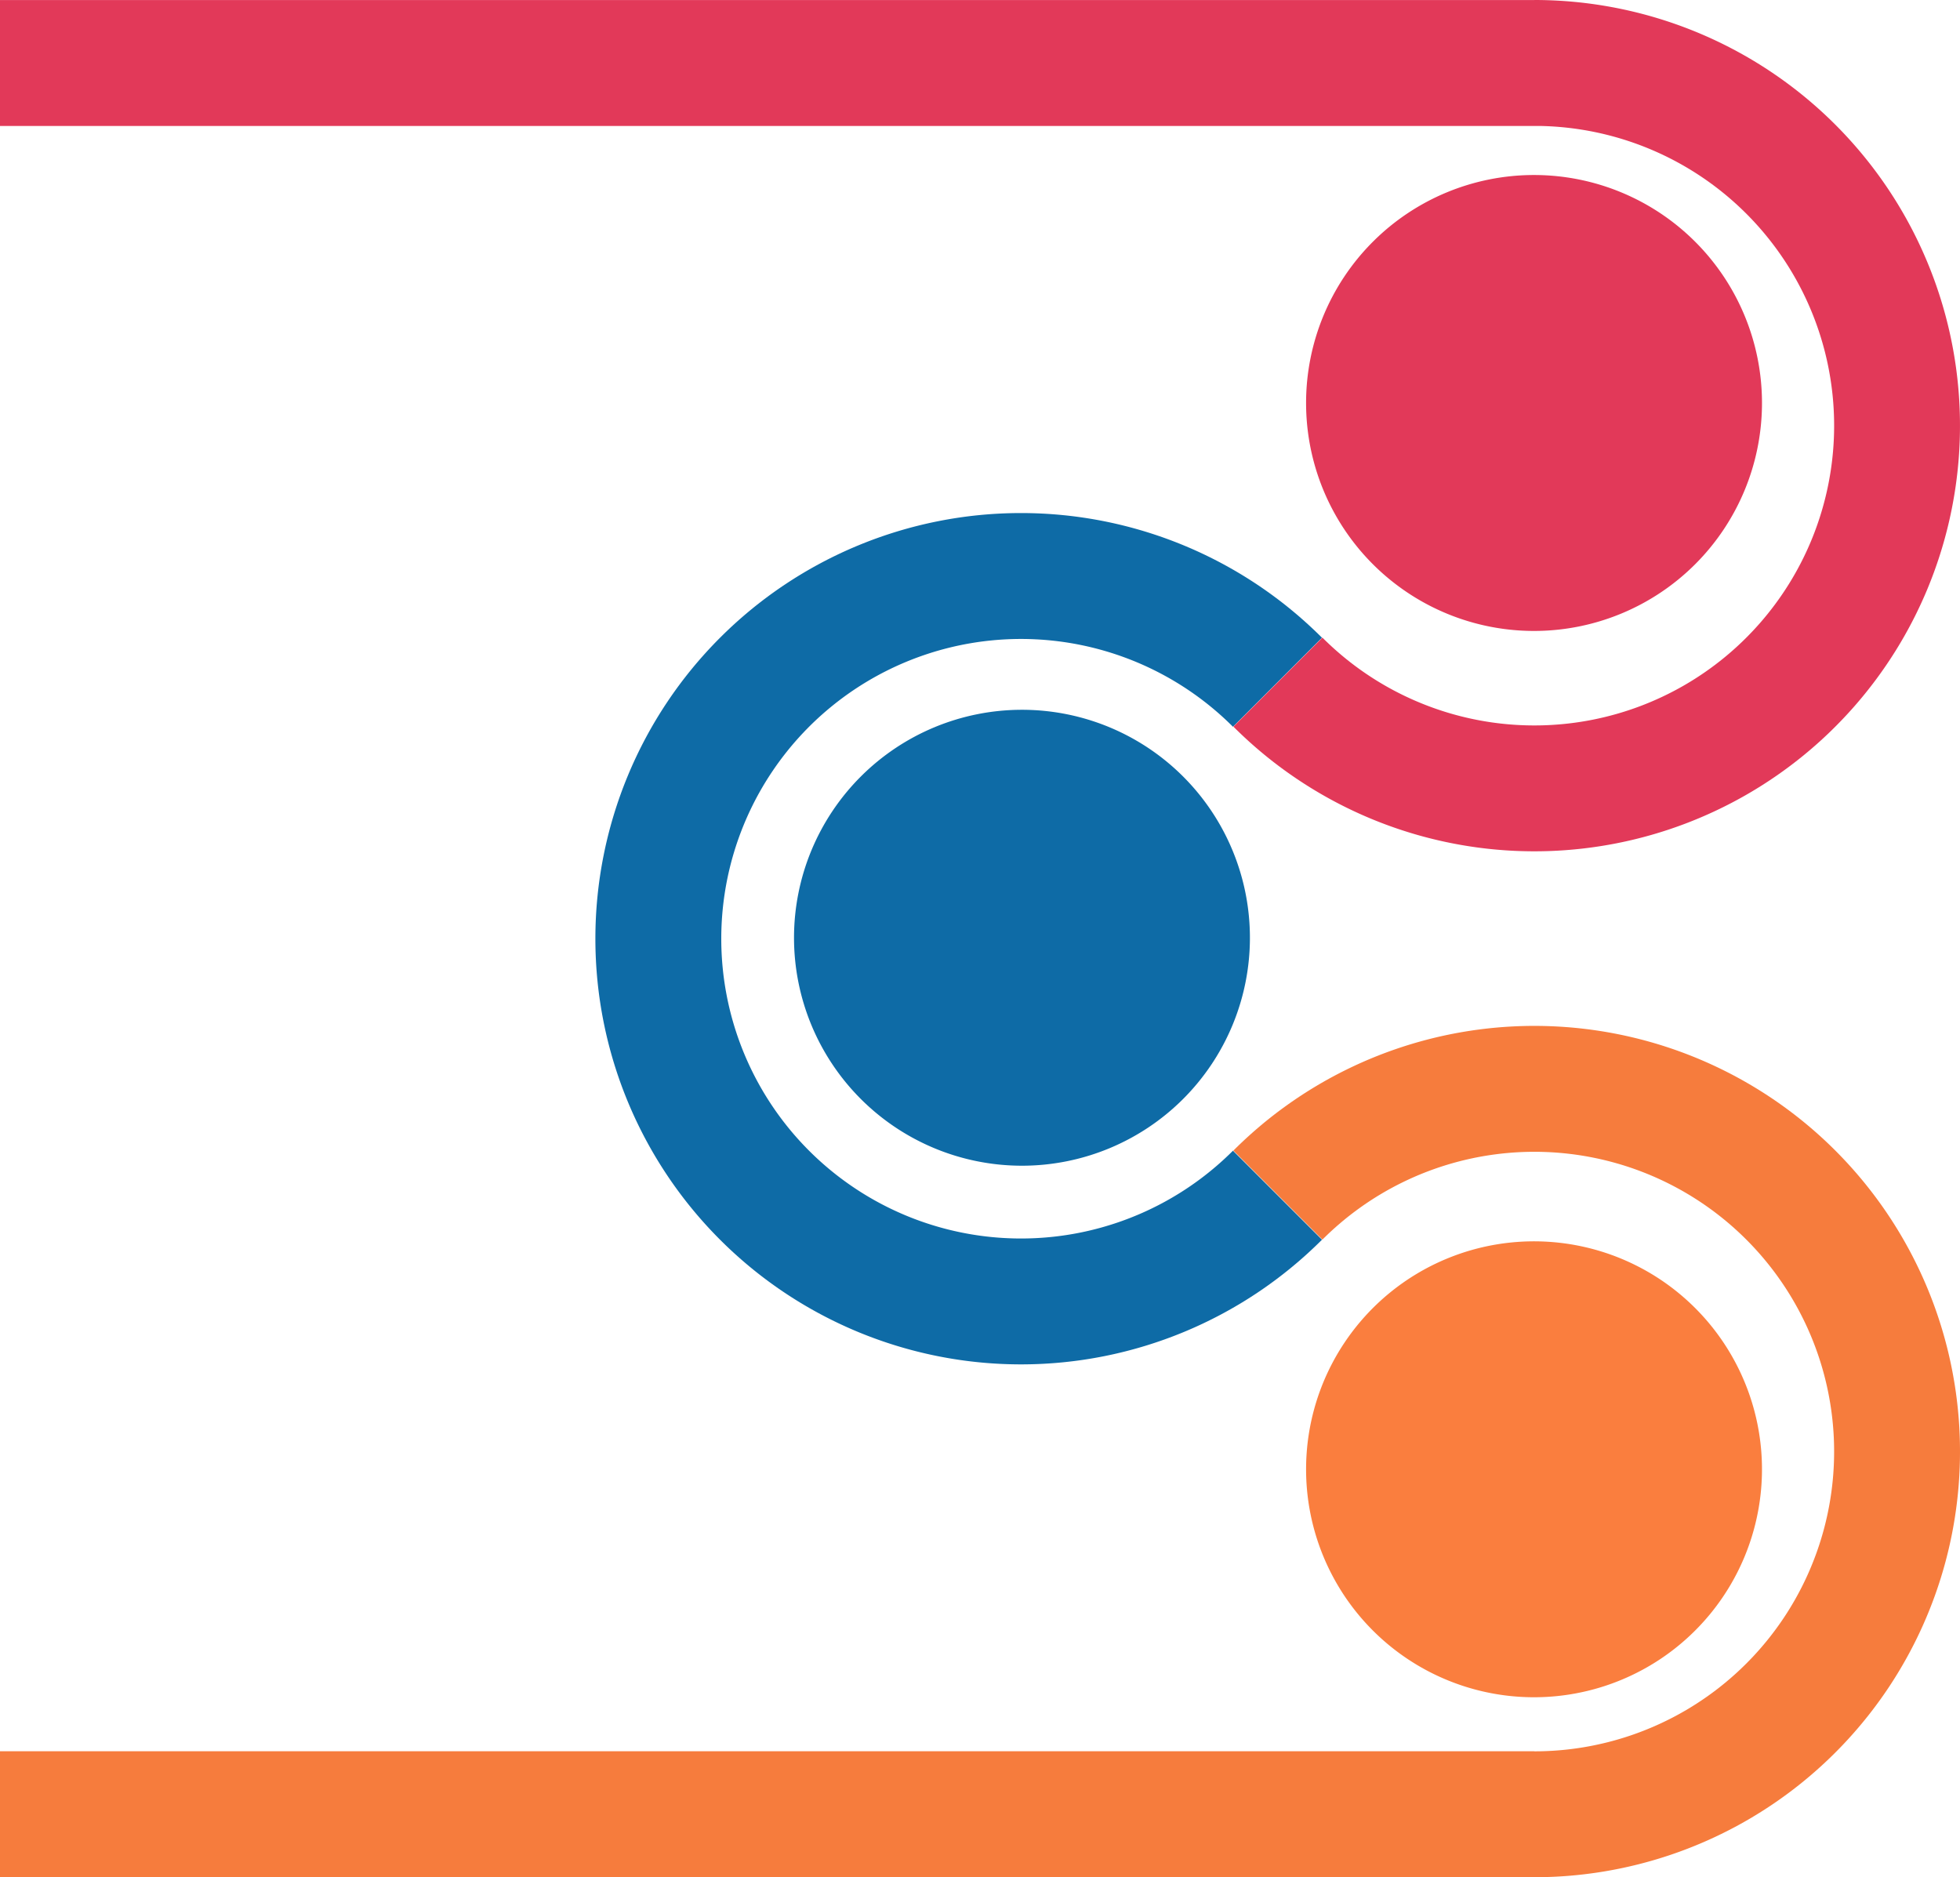 <svg xmlns="http://www.w3.org/2000/svg" width="604.772" height="579.198" viewBox="0 0 604.772 579.198"><defs><style>.a{fill:#0e6ba6;}.b{fill:#e23959;}.c{fill:#f67c3d;}.d{fill:#fa7e3e;}</style></defs><g transform="translate(-133.999 -983)"><path class="a" d="M919.418,865.373a92.49,92.49,0,1,1,0-130.8L946.884,707.1a131.334,131.334,0,1,0,0,185.736v0l-27.466-27.466Z" transform="translate(-404.975 472.664)"/><path class="b" d="M1014.176,497.4l-85.9-.051.008.026A92.49,92.49,0,1,1,862.876,655.26l-27.465,27.468a131.332,131.332,0,1,0,92.872-224.2l-.008.031v-.014H454.837V497.4Z" transform="translate(-320.838 524.472)"/><path class="c" d="M928.275,1102.45v.05l.009-.024a92.49,92.49,0,1,0-65.408-157.888l-27.465-27.471a131.333,131.333,0,1,1,92.872,224.2l-.009-.031v.014H454.837V1102.45Z" transform="translate(-320.838 420.88)"/><path class="a" d="M944.316,819.937A70.335,70.335,0,1,1,873.98,749.6,70.334,70.334,0,0,1,944.316,819.937Z" transform="translate(-424.646 452.399)"/><path class="d" d="M1084.03,1100.284a70.335,70.335,0,1,0-70.334-70.334A70.333,70.333,0,0,0,1084.03,1100.284Z" transform="translate(-476.696 406.386)"/><path class="b" d="M1084.062,680.186a70.336,70.336,0,1,0-70.337-70.337A70.336,70.336,0,0,0,1084.062,680.186Z" transform="translate(-476.725 497.486)"/></g></svg>